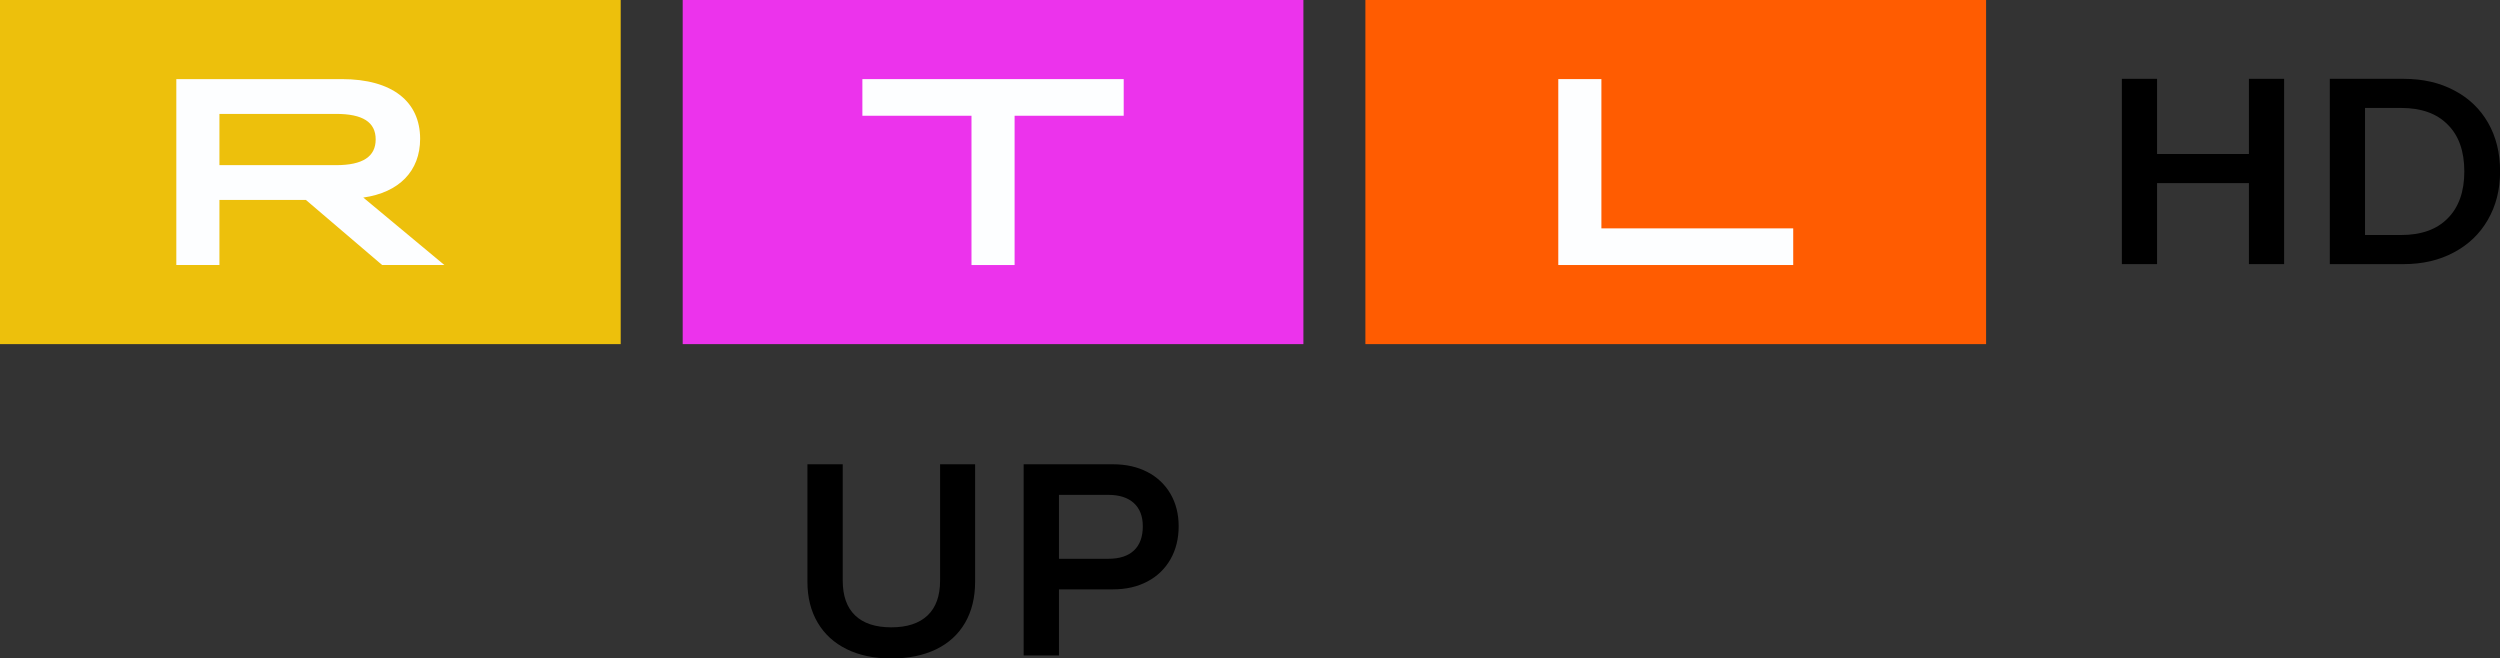 <svg width="1007" height="265.23" version="1.1" xmlns="http://www.w3.org/2000/svg">
 <rect width="100%" height="100%" fill="#333333" stroke="none"/>
 <g transform="translate(0 591.07)" stroke-width="3.96">
  <path d="m549.98-452.46h250.02v-138.61h-250.02z" fill="#ff5c01"/>
  <path d="m274.99-452.46h250.02v-138.61h-250.02z" fill="#ec33ec"/>
  <path d="m0-452.46h250.02v-138.61h-250.02z" fill="#edc00c"/>
  <g transform="translate(0,-591.07)" fill="#fdfeff" fill-rule="evenodd">
   <path d="m627.68 31.861h17.362v60.127h77.263v14.76h-94.626v-74.887"/>
   <path d="m391.32 46.626h-43.952v-14.76h105.26v14.76h-43.949v60.127h-17.362v-60.127"/>
   <path d="m135.37 66.523c10.745 0 15.952-3.422 15.952-10.376s-5.208-10.269-15.952-10.269h-46.986v20.646zm-64.349-34.661h66.63c20.293 0 31.576 8.99 31.576 24.071 0 12.947-8.463 21.612-22.895 23.644l32.661 27.172h-25.069l-30.705-26.21h-34.836v26.21h-17.362z"/>
  </g>
 </g>
 <path d="m341.06 261.49c-5.072-2.493-8.979-6.068-11.722-10.726-2.738-4.658-4.106-10.139-4.106-16.447v-47.307h14.22v46.867c0 6.16 1.665 10.833 5 14.025 3.33 3.187 8.182 4.786 14.557 4.786 6.364 0 11.237-1.599 14.608-4.786 3.371-3.192 5.051-7.866 5.051-14.025v-46.867h14.107v47.307c0 6.379-1.348 11.901-4.05 16.554-2.707 4.658-6.594 8.213-11.666 10.675-5.077 2.452-11.094 3.683-18.056 3.683-6.885 0-12.871-1.246-17.943-3.739m105.38-36.412c4.51 0 7.958-1.124 10.328-3.361 2.37-2.232 3.555-5.48 3.555-9.735 0-4.035-1.205-7.151-3.611-9.347-2.411-2.201-5.838-3.305-10.271-3.305h-19.889v25.742h19.889zm-34.113 38.94v-77.007h36.003c5.261 0 9.878 1.047 13.882 3.136 3.875 1.978 7.096 5.034 9.275 8.8 2.181 3.78 3.279 8.121 3.279 13.035 0 4.99-1.098 9.408-3.279 13.259-2.159 3.823-5.381 6.937-9.275 8.964-4.004 2.13-8.627 3.192-13.882 3.192h-21.779v26.621z" fill-rule="evenodd" stroke-width="5.108"/>
 <g transform="translate(-82.652 0)" font-family="'RTL United Text'" font-size="40px" font-weight="bold" stroke-width="2.772">
  <path d="m988.52 62.034v-30.282h14.179v74.638h-14.179v-32.628h-37.003v32.628h-14.179v-74.638h14.179v30.282z" style="white-space:pre"/>
  <path d="m1021.1 106.39v-74.638h29.741q11.643 0 20.404 4.692 8.761 4.585 13.602 13.008t4.842 19.619q0 10.982-4.957 19.513-4.841 8.424-13.718 13.115-8.761 4.692-20.173 4.692zm28.704-11.729q12.219 0 18.79-6.717 6.686-6.717 6.686-18.873 0-12.262-6.686-18.873-6.571-6.717-18.79-6.717h-14.525v51.181z" style="white-space:pre"/>
 </g>
</svg>
